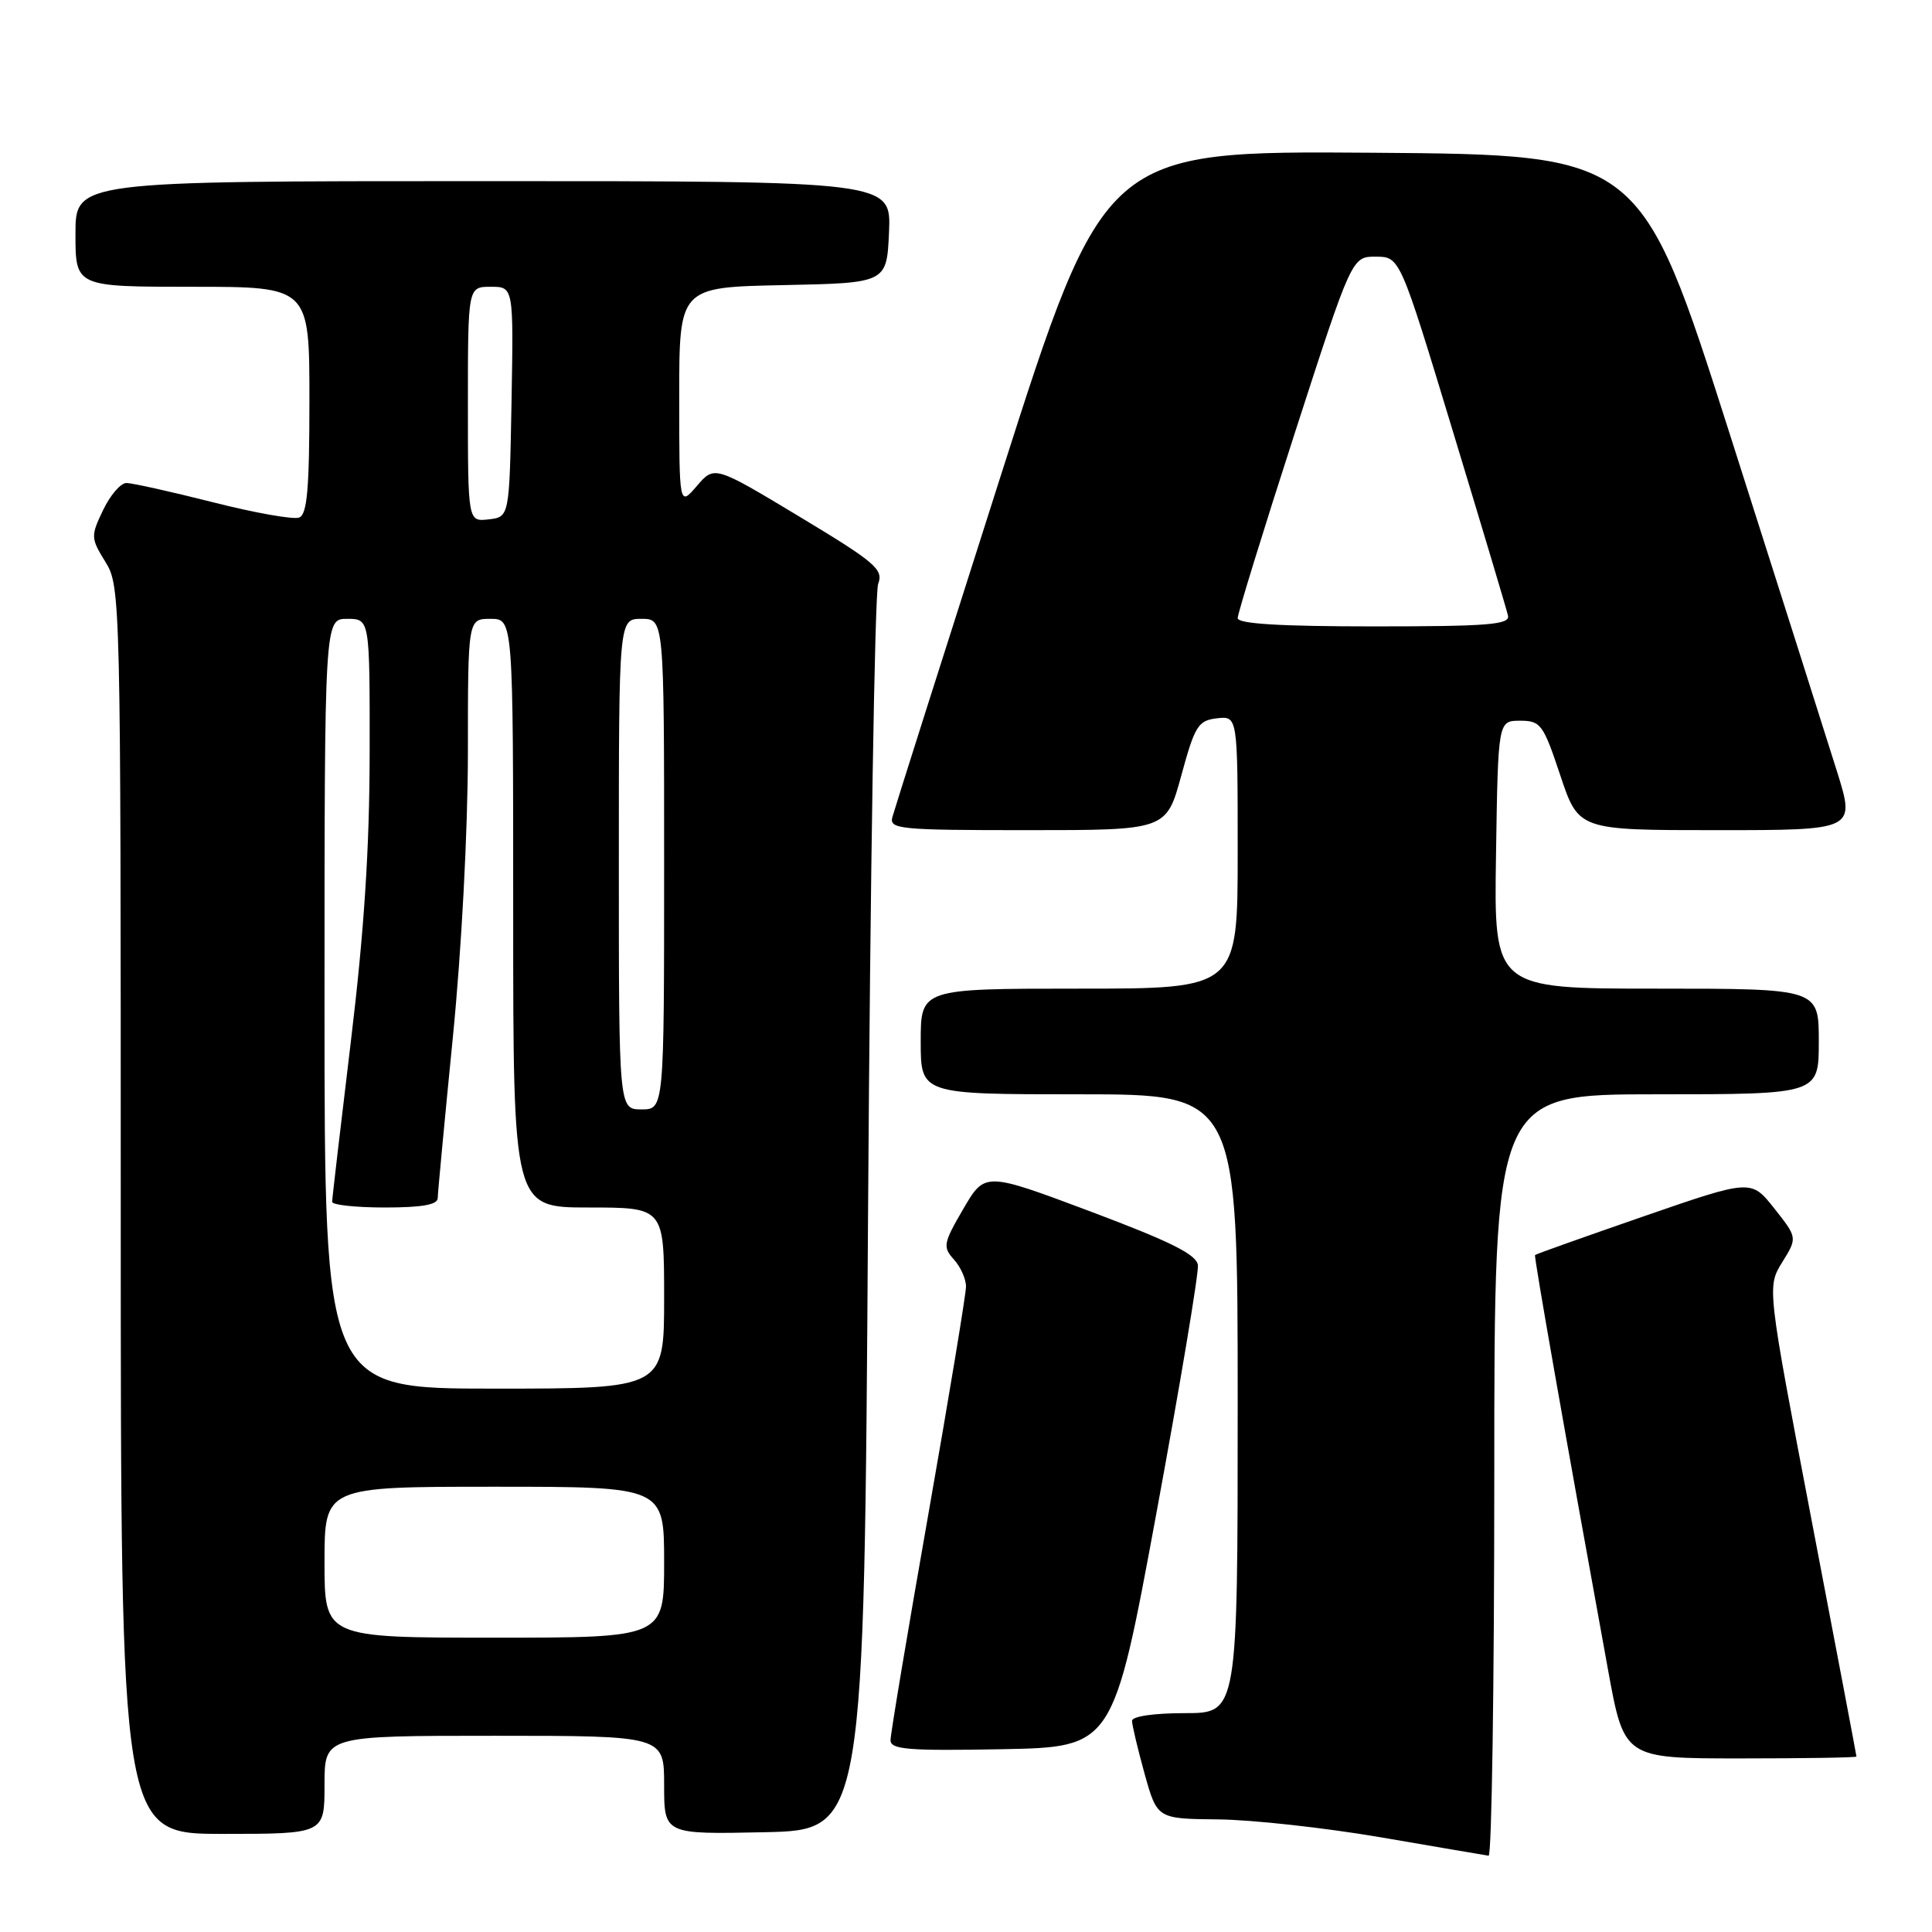 <?xml version="1.0" encoding="UTF-8" standalone="no"?>
<!DOCTYPE svg PUBLIC "-//W3C//DTD SVG 1.1//EN" "http://www.w3.org/Graphics/SVG/1.1/DTD/svg11.dtd" >
<svg xmlns="http://www.w3.org/2000/svg" xmlns:xlink="http://www.w3.org/1999/xlink" version="1.1" viewBox="0 0 256 256">
 <g >
 <path fill="currentColor"
d=" M 198.00 195.50 C 198.00 145.00 198.00 145.00 219.50 145.00 C 241.00 145.00 241.00 145.00 241.00 138.00 C 241.00 131.00 241.00 131.00 219.48 131.00 C 197.95 131.00 197.95 131.00 198.23 113.25 C 198.50 95.50 198.50 95.50 201.42 95.50 C 204.15 95.50 204.49 95.96 206.75 102.75 C 209.17 110.00 209.17 110.00 227.50 110.00 C 245.84 110.00 245.84 110.00 243.42 102.25 C 242.09 97.99 235.69 77.85 229.20 57.50 C 217.40 20.50 217.40 20.50 181.87 20.24 C 146.35 19.98 146.35 19.98 132.54 63.24 C 124.94 87.03 118.51 107.29 118.25 108.25 C 117.80 109.87 119.13 110.00 136.16 110.00 C 154.55 110.00 154.55 110.00 156.53 102.75 C 158.33 96.16 158.76 95.47 161.25 95.18 C 164.00 94.87 164.00 94.87 164.00 112.93 C 164.00 131.00 164.00 131.00 143.00 131.00 C 122.00 131.00 122.00 131.00 122.00 138.00 C 122.00 145.00 122.00 145.00 143.00 145.00 C 164.00 145.00 164.00 145.00 164.00 186.00 C 164.00 227.00 164.00 227.00 157.00 227.00 C 152.93 227.00 150.00 227.42 150.00 228.02 C 150.00 228.57 150.75 231.72 151.66 235.02 C 153.33 241.00 153.33 241.00 161.41 241.08 C 165.86 241.12 175.57 242.19 183.00 243.46 C 190.43 244.74 196.84 245.83 197.25 245.89 C 197.66 245.95 198.00 223.28 198.00 195.50 Z  M 43.00 236.50 C 43.00 230.00 43.00 230.00 65.50 230.00 C 88.00 230.00 88.00 230.00 88.00 236.53 C 88.00 243.06 88.00 243.06 101.25 242.78 C 114.50 242.50 114.50 242.50 115.02 161.00 C 115.31 116.17 115.91 78.54 116.36 77.37 C 117.09 75.45 116.01 74.53 105.92 68.45 C 94.67 61.68 94.67 61.68 92.34 64.39 C 90.00 67.11 90.00 67.11 90.00 52.58 C 90.00 38.06 90.00 38.06 103.75 37.78 C 117.50 37.50 117.50 37.50 117.80 30.75 C 118.09 24.00 118.09 24.00 64.05 24.00 C 10.00 24.00 10.00 24.00 10.00 31.00 C 10.00 38.00 10.00 38.00 25.50 38.00 C 41.00 38.00 41.00 38.00 41.00 53.03 C 41.00 64.78 40.70 68.18 39.64 68.58 C 38.89 68.87 33.75 67.96 28.21 66.55 C 22.67 65.15 17.51 64.00 16.75 64.00 C 15.99 64.00 14.60 65.62 13.66 67.59 C 12.01 71.04 12.02 71.30 13.97 74.46 C 15.97 77.68 16.00 79.12 16.00 160.37 C 16.00 243.00 16.00 243.00 29.50 243.00 C 43.00 243.00 43.00 243.00 43.00 236.50 Z  M 245.99 232.75 C 245.99 232.61 243.32 218.55 240.06 201.51 C 234.14 170.52 234.14 170.52 236.15 167.26 C 238.17 164.00 238.17 164.00 235.10 160.12 C 232.03 156.25 232.03 156.25 217.80 161.17 C 209.98 163.88 203.49 166.18 203.40 166.30 C 203.24 166.48 207.31 189.63 213.07 221.25 C 215.21 233.00 215.21 233.00 230.61 233.00 C 239.07 233.00 246.00 232.89 245.99 232.75 Z  M 153.23 200.50 C 156.38 183.45 158.85 168.66 158.73 167.64 C 158.55 166.23 155.14 164.53 144.50 160.53 C 130.50 155.28 130.50 155.28 127.64 160.19 C 124.99 164.74 124.90 165.23 126.39 166.88 C 127.28 167.86 128.00 169.47 128.00 170.47 C 128.00 171.47 125.75 185.07 123.00 200.70 C 120.25 216.32 118.00 229.77 118.00 230.58 C 118.00 231.82 120.29 232.01 132.75 231.78 C 147.50 231.50 147.50 231.50 153.23 200.50 Z  M 164.00 81.90 C 164.00 81.30 167.40 70.27 171.56 57.40 C 179.13 34.00 179.13 34.00 182.31 34.01 C 185.50 34.03 185.50 34.03 192.50 57.10 C 196.35 69.79 199.65 80.80 199.82 81.58 C 200.09 82.77 197.15 83.00 182.07 83.00 C 169.62 83.00 164.00 82.66 164.00 81.90 Z  M 43.00 207.00 C 43.00 197.00 43.00 197.00 65.50 197.00 C 88.00 197.00 88.00 197.00 88.00 207.00 C 88.00 217.00 88.00 217.00 65.50 217.00 C 43.00 217.00 43.00 217.00 43.00 207.00 Z  M 43.00 133.00 C 43.00 82.00 43.00 82.00 46.00 82.00 C 49.00 82.00 49.00 82.00 48.98 99.75 C 48.97 112.37 48.25 123.43 46.49 138.00 C 45.13 149.28 44.01 158.84 44.01 159.25 C 44.00 159.66 47.15 160.00 51.00 160.00 C 55.93 160.00 58.00 159.63 58.00 158.75 C 58.01 158.06 58.91 148.50 60.00 137.50 C 61.16 125.87 61.99 110.07 62.00 99.75 C 62.00 82.00 62.00 82.00 65.00 82.00 C 68.00 82.00 68.00 82.00 68.00 121.00 C 68.00 160.00 68.00 160.00 78.00 160.00 C 88.00 160.00 88.00 160.00 88.00 172.00 C 88.00 184.00 88.00 184.00 65.50 184.00 C 43.00 184.00 43.00 184.00 43.00 133.00 Z  M 82.00 114.50 C 82.00 82.00 82.00 82.00 85.00 82.00 C 88.00 82.00 88.00 82.00 88.00 114.50 C 88.00 147.00 88.00 147.00 85.00 147.00 C 82.00 147.00 82.00 147.00 82.00 114.50 Z  M 62.00 53.57 C 62.00 38.00 62.00 38.00 65.03 38.00 C 68.05 38.00 68.05 38.00 67.78 53.25 C 67.50 68.50 67.50 68.50 64.75 68.82 C 62.00 69.13 62.00 69.13 62.00 53.57 Z "/>
</g>
</svg>